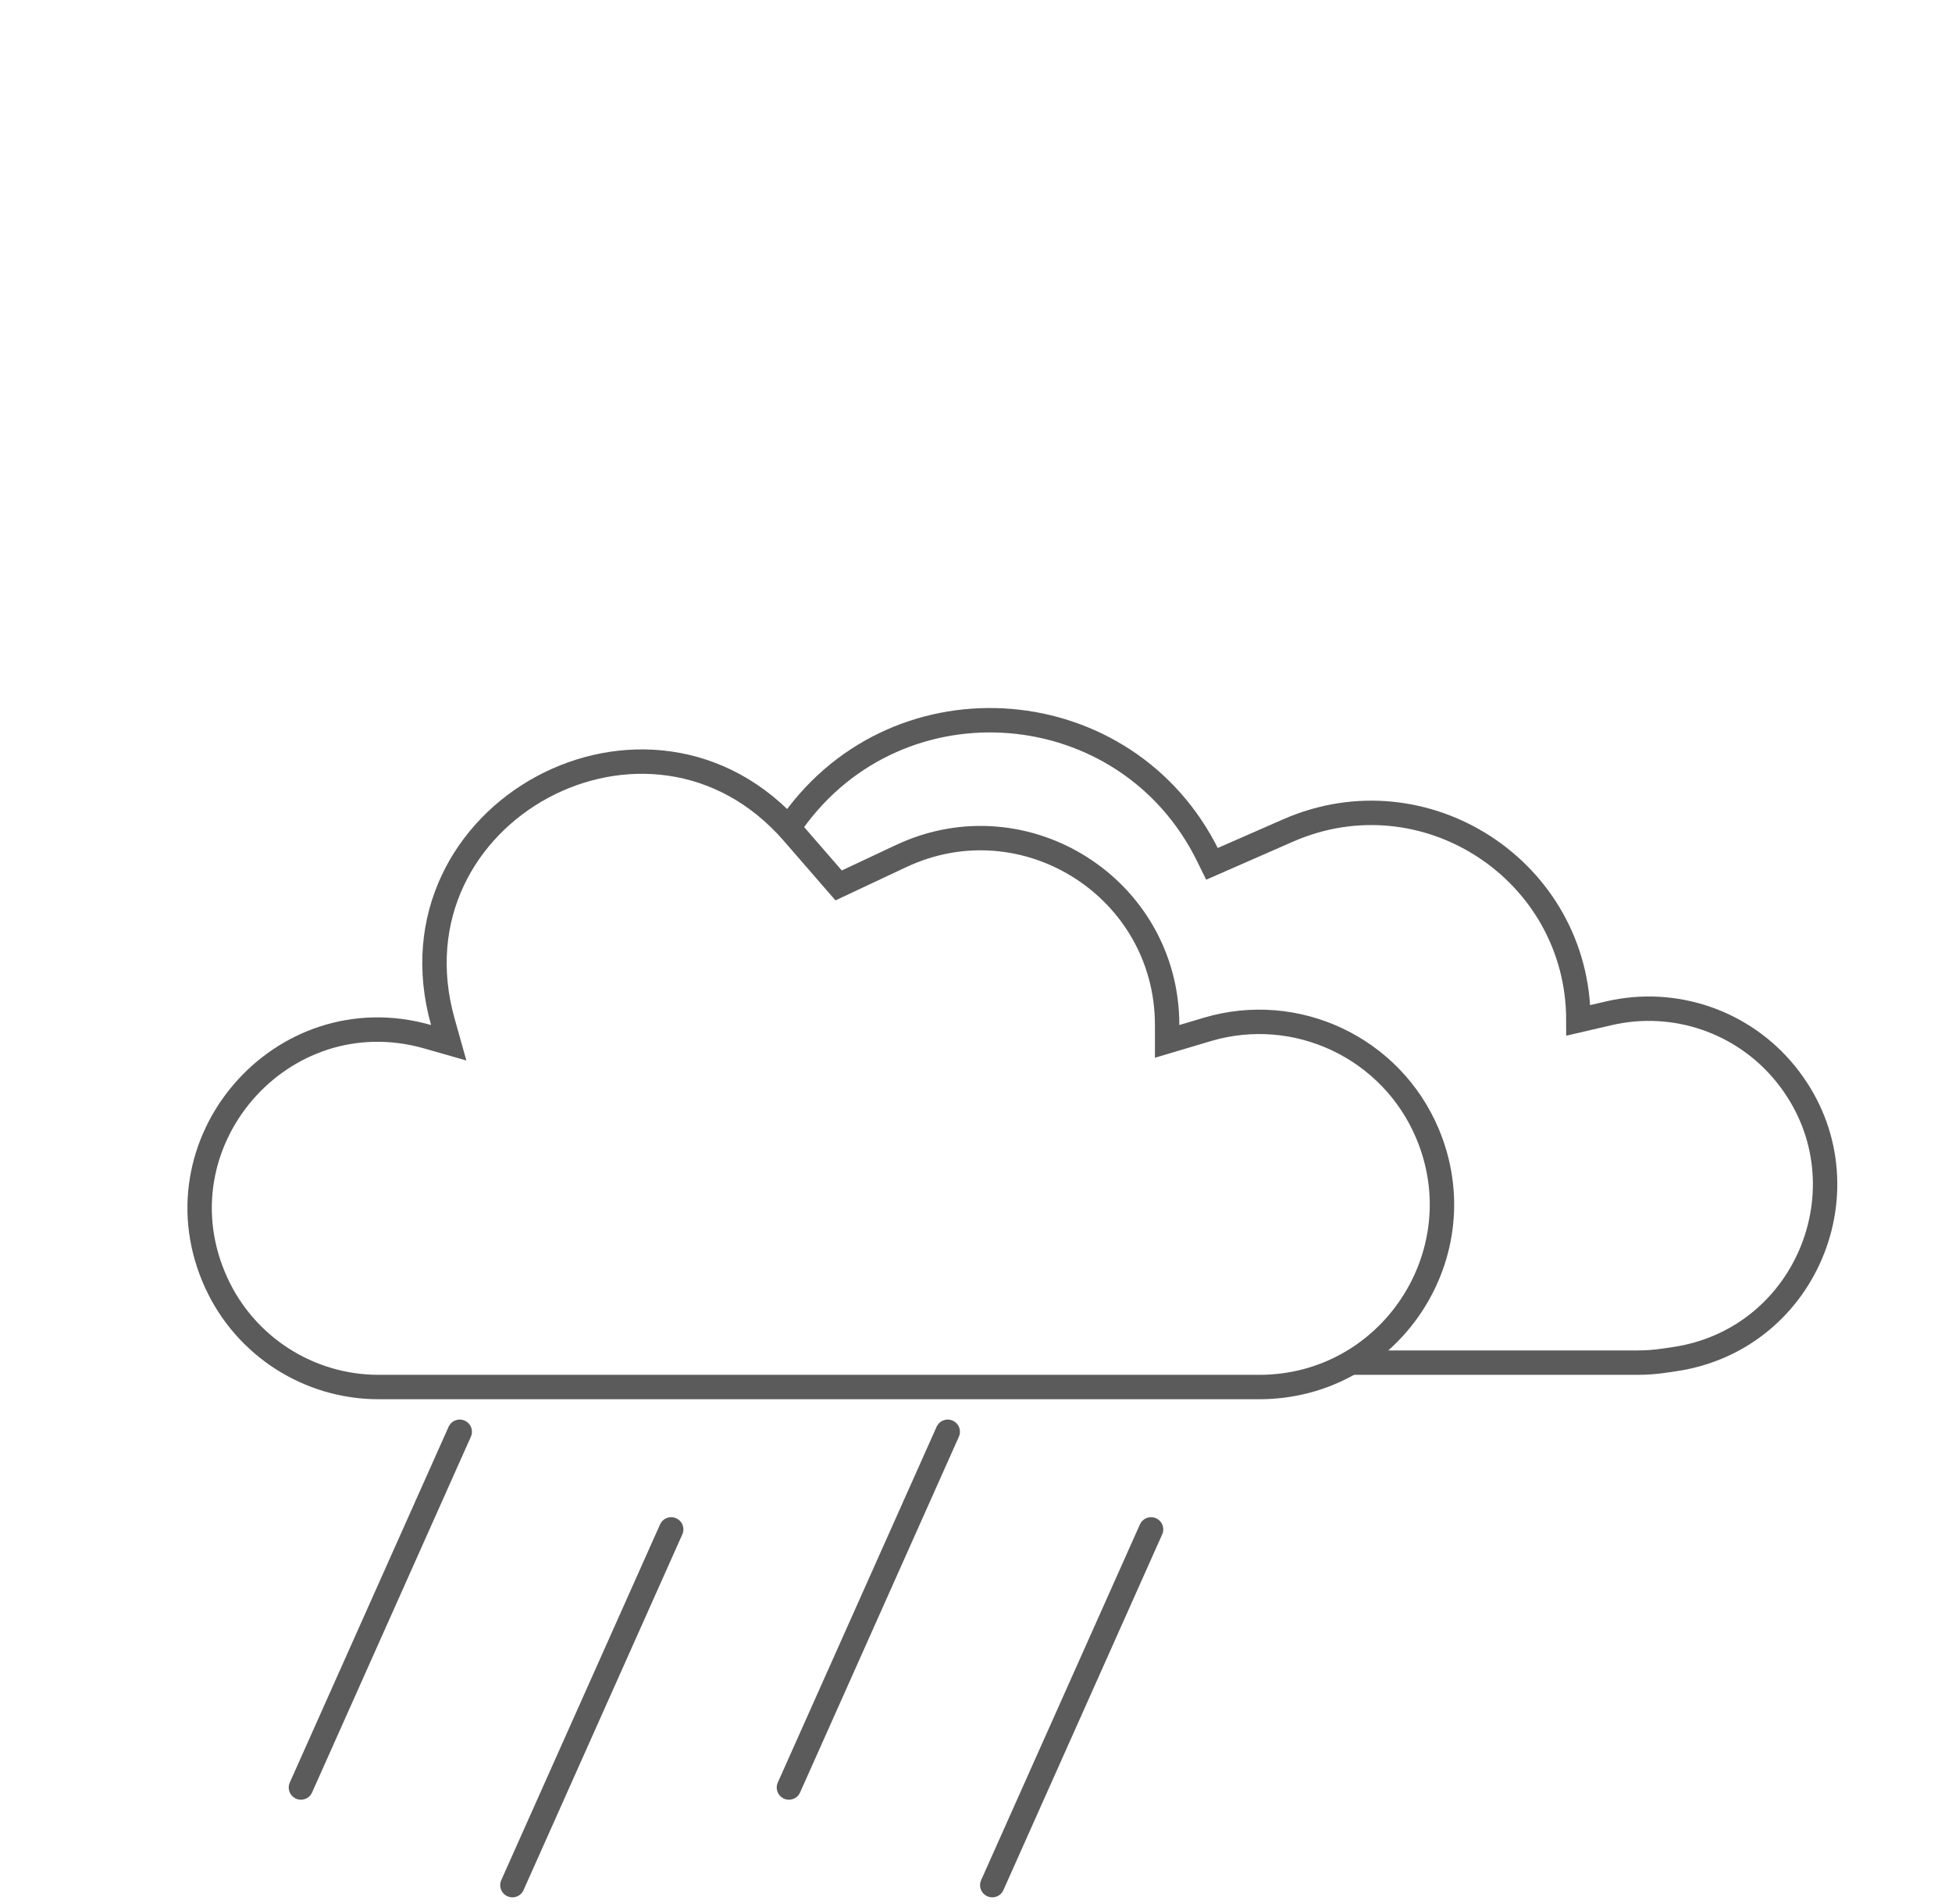 <svg width="240" height="234" viewBox="0 0 240 234" fill="none" xmlns="http://www.w3.org/2000/svg">
<g filter="url(#filter0_di_41_259)">
<g filter="url(#filter1_i_41_259)">
<path d="M93.5 89V89C106.624 70.671 134.553 72.961 144.518 93.182L145.013 94.188L154.361 90.091C171.195 82.713 190.064 95.046 190.064 113.425V113.425L193.829 112.553C201.889 110.685 210.309 113.572 215.526 119.993V119.993C226.109 133.019 218.494 152.612 201.892 155.072L200.631 155.258C199.545 155.419 198.449 155.5 197.351 155.5H162" stroke="#5B5B5B" stroke-width="3"/>
</g>
<g filter="url(#filter2_i_41_259)">
<path d="M98.367 95.984L99.111 96.84L100.138 96.358L106.793 93.231C122.012 86.079 139.5 97.185 139.5 114V116.012L141.428 115.438L144.417 114.547C155.366 111.286 167.018 116.77 171.483 127.286C177.766 142.087 166.903 158.5 150.824 158.5H147.5H42.549C33.966 158.5 26.17 153.497 22.593 145.694C14.782 128.651 30.559 110.291 48.588 115.442L51.17 116.18L50.444 113.595C43.214 87.836 75.962 70.183 93.505 90.384L98.367 95.984Z" stroke="#5B5B5B" stroke-width="3"/>
</g>
<path d="M56.524 168L37 211.729" stroke="#5B5B5B" stroke-width="3" stroke-linecap="round"/>
<path d="M116.524 168L97 211.729" stroke="#5B5B5B" stroke-width="3" stroke-linecap="round"/>
<path d="M82.524 180L63 223.729" stroke="#5B5B5B" stroke-width="3" stroke-linecap="round"/>
<path d="M141.524 180L122 223.729" stroke="#5B5B5B" stroke-width="3" stroke-linecap="round"/>
</g>
<defs>
<filter id="filter0_di_41_259" x="15.04" y="75.033" width="210.86" height="158.197" filterUnits="userSpaceOnUse" color-interpolation-filters="sRGB">
<feFlood flood-opacity="0" result="BackgroundImageFix"/>
<feColorMatrix in="SourceAlpha" type="matrix" values="0 0 0 0 0 0 0 0 0 0 0 0 0 0 0 0 0 0 127 0" result="hardAlpha"/>
<feOffset dy="4"/>
<feGaussianBlur stdDeviation="2"/>
<feComposite in2="hardAlpha" operator="out"/>
<feColorMatrix type="matrix" values="0 0 0 0 0 0 0 0 0 0 0 0 0 0 0 0 0 0 0.25 0"/>
<feBlend mode="normal" in2="BackgroundImageFix" result="effect1_dropShadow_41_259"/>
<feBlend mode="normal" in="SourceGraphic" in2="effect1_dropShadow_41_259" result="shape"/>
<feColorMatrix in="SourceAlpha" type="matrix" values="0 0 0 0 0 0 0 0 0 0 0 0 0 0 0 0 0 0 127 0" result="hardAlpha"/>
<feOffset dy="4"/>
<feGaussianBlur stdDeviation="2"/>
<feComposite in2="hardAlpha" operator="arithmetic" k2="-1" k3="1"/>
<feColorMatrix type="matrix" values="0 0 0 0 0 0 0 0 0 0 0 0 0 0 0 0 0 0 0.25 0"/>
<feBlend mode="normal" in2="shape" result="effect2_innerShadow_41_259"/>
</filter>
<filter id="filter1_i_41_259" x="92.28" y="75.033" width="133.619" height="85.967" filterUnits="userSpaceOnUse" color-interpolation-filters="sRGB">
<feFlood flood-opacity="0" result="BackgroundImageFix"/>
<feBlend mode="normal" in="SourceGraphic" in2="BackgroundImageFix" result="shape"/>
<feColorMatrix in="SourceAlpha" type="matrix" values="0 0 0 0 0 0 0 0 0 0 0 0 0 0 0 0 0 0 127 0" result="hardAlpha"/>
<feOffset dx="4" dy="4"/>
<feGaussianBlur stdDeviation="2"/>
<feComposite in2="hardAlpha" operator="arithmetic" k2="-1" k3="1"/>
<feColorMatrix type="matrix" values="0 0 0 0 0 0 0 0 0 0 0 0 0 0 0 0 0 0 0.25 0"/>
<feBlend mode="normal" in2="shape" result="effect1_innerShadow_41_259"/>
</filter>
<filter id="filter2_i_41_259" x="19.04" y="80.112" width="159.753" height="83.888" filterUnits="userSpaceOnUse" color-interpolation-filters="sRGB">
<feFlood flood-opacity="0" result="BackgroundImageFix"/>
<feBlend mode="normal" in="SourceGraphic" in2="BackgroundImageFix" result="shape"/>
<feColorMatrix in="SourceAlpha" type="matrix" values="0 0 0 0 0 0 0 0 0 0 0 0 0 0 0 0 0 0 127 0" result="hardAlpha"/>
<feOffset dx="4" dy="4"/>
<feGaussianBlur stdDeviation="2"/>
<feComposite in2="hardAlpha" operator="arithmetic" k2="-1" k3="1"/>
<feColorMatrix type="matrix" values="0 0 0 0 0 0 0 0 0 0 0 0 0 0 0 0 0 0 0.25 0"/>
<feBlend mode="normal" in2="shape" result="effect1_innerShadow_41_259"/>
</filter>
</defs>
</svg>
